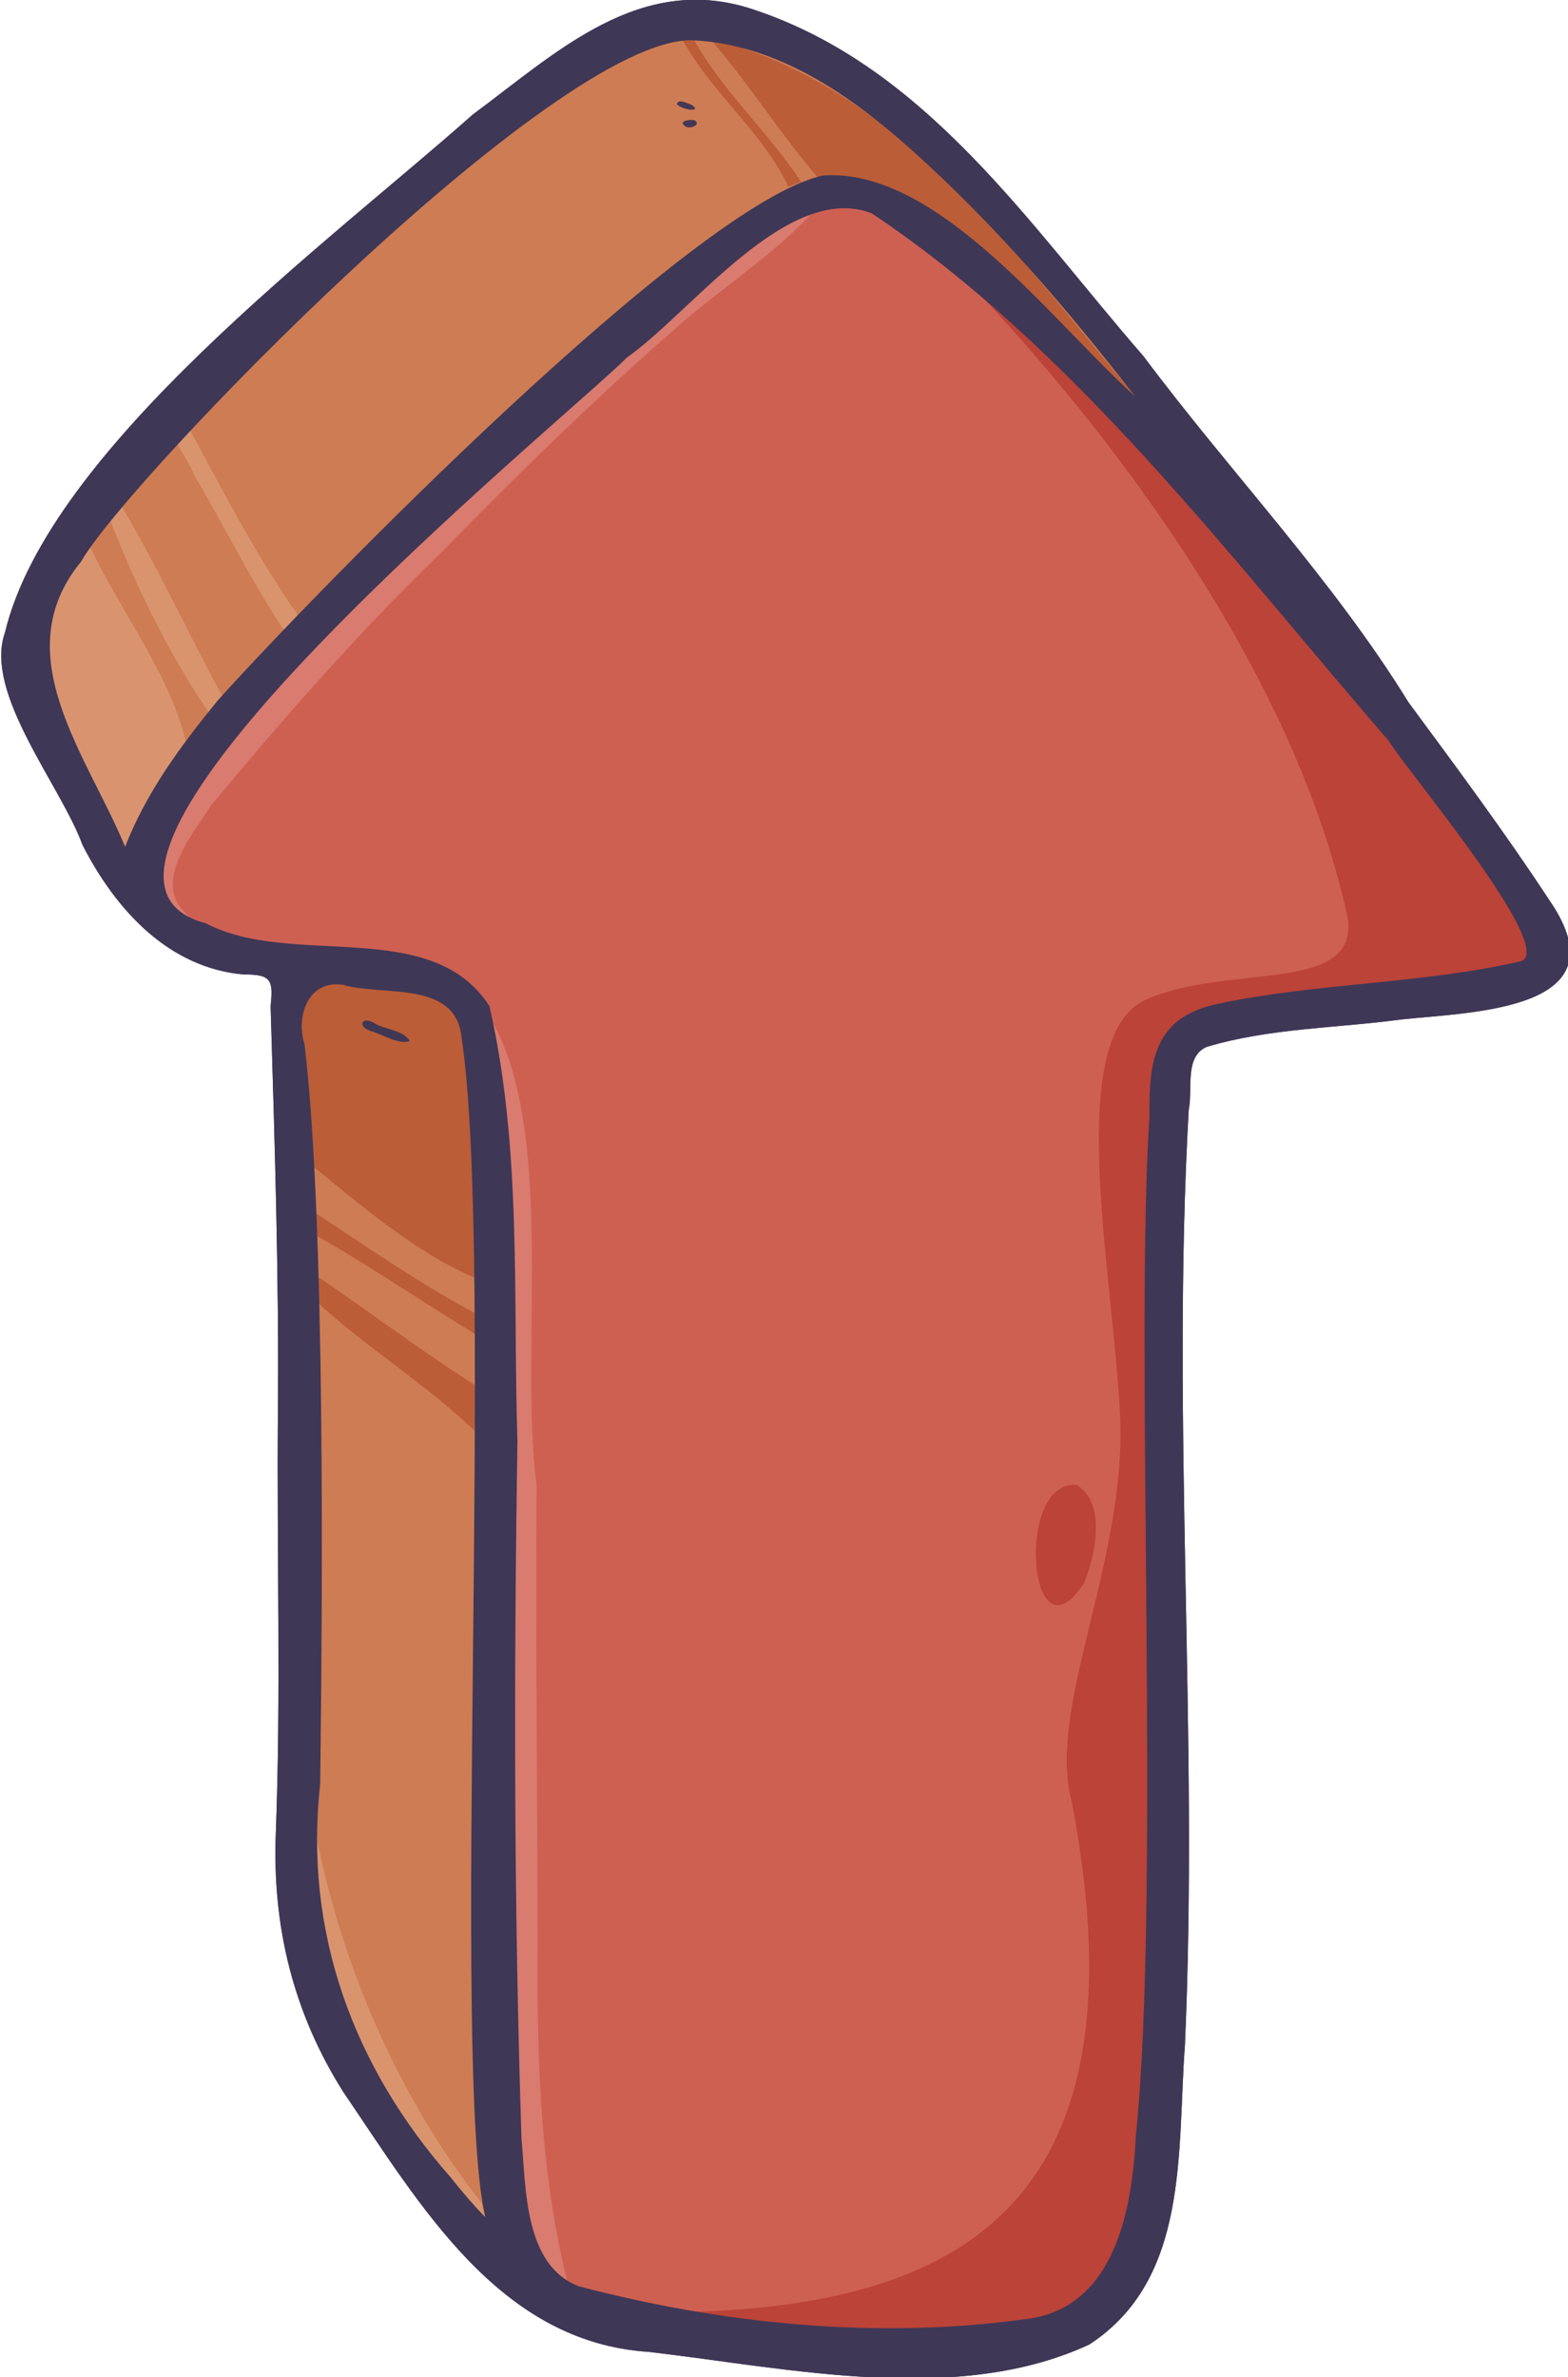 <?xml version="1.0" encoding="UTF-8" standalone="no"?>
<!-- Uploaded to: SVG Repo, www.svgrepo.com, Generator: SVG Repo Mixer Tools -->

<svg
   width="92.647"
   height="140.388"
   viewBox="0 0 57.905 87.743"
   enable-background="new 0 0 500 500"
   id="Layer_1"
   version="1.1"
   xml:space="preserve"
   sodipodi:docname="arrow.svg"
   inkscape:version="1.2.1 (9c6d41e410, 2022-07-14)"
   xmlns:inkscape="http://www.inkscape.org/namespaces/inkscape"
   xmlns:sodipodi="http://sodipodi.sourceforge.net/DTD/sodipodi-0.dtd"
   xmlns="http://www.w3.org/2000/svg"
   xmlns:svg="http://www.w3.org/2000/svg"><defs
   id="defs49" /><sodipodi:namedview
   id="namedview47"
   pagecolor="#ffffff"
   bordercolor="#000000"
   borderopacity="0.25"
   inkscape:showpageshadow="2"
   inkscape:pageopacity="0.0"
   inkscape:pagecheckerboard="0"
   inkscape:deskcolor="#d1d1d1"
   showgrid="false"
   inkscape:zoom="0.76367532"
   inkscape:cx="-149.2781"
   inkscape:cy="87.078891"
   inkscape:window-width="1920"
   inkscape:window-height="1051"
   inkscape:window-x="-9"
   inkscape:window-y="-9"
   inkscape:window-maximized="1"
   inkscape:current-layer="Layer_1" />

<g
   id="g44"
   transform="matrix(0.106,-0.2,0.2,0.106,-50.269,67.583)">

<path
   d="M 423.998,165.726 C 420.822,146.575 402.874,140.693 387.426,133.308 358.2,122.403 306.99,97.711 277.034,105.43 c -10.386,1.558 -17.718,19.71 -24.67,27.405 -6.742,9.641 -11.168,21.727 -6.323,33.165 2.156,3.939 1.37,4.687 -2.509,6.241 -19.187,10.914 -38.337,21.884 -57.942,32.055 -20.361,10.563 -40.294,21.952 -60.963,31.922 -13.704,6.61 -24.508,16.288 -32.04,29.495 -10.335,19.63 -24.157,41.485 -14.04,63.901 8.373,21.51 15.773,48.506 34.688,62.853 17.119,9.483 34.572,-2.142 50.395,-9.056 46.001,-21.819 88.851,-49.632 135.115,-70.907 3.23,-0.915 7.283,-4.737 10.44,-2.189 7.538,7.666 12.643,17.36 18.878,26.056 6.554,9.764 18.358,31.367 28.387,12.175 6.381,-11.611 12.064,-23.582 17.797,-35.507 11.971,-20.399 19.475,-43.195 29.589,-64.563 10.138,-26.412 25.134,-53.394 20.162,-82.75 z"
   fill="#3f3756"
   id="path2" />

<path
   d="m 252.86,141.277 c 25.866,-4.22 132.599,33.12 149.899,47.073 8.723,12.258 -6.638,56.731 -8.566,67.561 l 2.867,0.833 c 9.147,-13.185 40.554,-84.537 14.296,-107.667 -14.571,-11.495 -116.052,-50.955 -139.747,-38.096 -5.879,3.385 -22.979,29.993 -18.749,30.296 z"
   fill="#ce7c53"
   id="path4" />

<path
   d="m 80.693,298.577 c 0,0 17,-45.167 31.5,-52 14.5,-6.833 131.751,-76.338 137.786,-74.167 6.035,2.172 10.516,23.872 10.136,27.553 -12.097,10.004 -161.251,93.121 -179.422,98.614 z"
   fill="#ce7c53"
   id="path6" />

<path
   d="m 78.36,308.327 c -1.776,8.581 20.328,90.548 51.002,83.249 50.404,-11.651 135.33,-71.558 178.748,-86 50.33,61.192 33.111,71.106 77.42,-26.999 5.603,-22.863 31.022,-82.812 14.666,-92.197 -12.771,-7.568 -131.194,-55.642 -150.647,-41.292 -5.43,6.154 1.818,25.799 5.439,35.394 3.622,9.595 6.372,16.975 3.122,21.41 -3.25,4.435 -181.071,96.823 -179.75,106.435 z"
   fill="#ce6052"
   id="path8" />

<path
   d="m 78.353,314.521 c 23.266,50.443 52.835,81.343 111.842,33.887 11.665,-10.831 39.237,-10.355 59.784,-22.76 20.547,-12.405 49.881,-36.697 61.381,-27.697 11.5,9 17,30.5 27.25,22.75 34.403,-29.031 56.881,-81.24 67.15,-118.26 2.51,8.149 -39.571,141.905 -57.779,150.384 -5.724,1.992 -32.788,-45.916 -40.121,-46.416 -7.333,-0.5 -154.75,82.917 -178.5,85.167 -38.763,-1.264 -42.988,-57.579 -51.007,-77.055 z"
   fill="#bb4337"
   id="path10" />

<path
   d="m 223.82,189.879 c 19.391,-9.391 25.957,-28.169 34.412,2.878 5.438,10.236 -30.539,25.587 -38.186,30.453 -1.089,-10.697 1.657,-22.621 3.774,-33.331 z"
   fill="#bb5d37"
   id="path12" />

<path
   d="m 259.869,202.442 c -9.376,19.636 -46.926,31.696 -64.97,44.687 -22.321,11.613 -44.371,23.678 -66.566,35.488 -16.999,8.817 -34.23,18.704 -48.22,31.905 -2.574,-15.928 44.081,-32.619 56.252,-41.88 41.068,-23.282 86.285,-40.86 123.504,-70.2 z"
   fill="#d97b6f"
   id="path14" />

<path
   d="m 402.508,190.433 c -10.318,-1.773 -20.471,-7.923 -30.546,-11.613 -16.652,-6.406 -33.677,-11.781 -50.787,-16.826 -17.411,-5.718 -35.289,-9.863 -53.194,-13.652 -5.661,-0.409 -15.486,-2.701 -17.542,4.474 -0.435,0.671 -0.686,3.641 -1.728,2.758 -5.523,-25.867 53.875,-2.561 65.968,-0.144 29.434,10.604 61.029,18.766 87.829,35.003 z"
   fill="#d97b6e"
   id="path16" />

<path
   d="m 274.369,140.5 c -7.203,-0.67 -14.096,-1.627 -21.392,-0.602 11.343,-13.667 20.446,-35.354 41.662,-31.046 2.337,0.245 2.459,0.469 1.114,2.509 -7.08,9.468 -12.416,21.689 -21.384,29.139 z"
   fill="#d9946f"
   id="path18" />

<path
   d="m 416.472,161.706 c 7.993,31.442 -8.914,63.061 -20.283,91.677 4.48,-17.837 18.992,-48.946 8.465,-65.358 3.476,-8.943 8.396,-17.377 11.818,-26.319 z"
   fill="#bb5d37"
   id="path20" />

<path
   d="m 129.048,240.931 c -17.283,13.578 -32.77,32.493 -41.851,53.132 -0.78,0.685 -1.56,1.369 -2.605,2.286 8.117,-22.772 21.045,-45.892 44.456,-55.418 z"
   fill="#d9946e"
   id="path22" />

<path
   d="m 208.166,199.363 c -1.129,10.694 -2.913,21.326 -3.688,32.06 -2.182,1.402 -4.526,2.499 -6.844,3.645 3.257,-10.852 3.955,-22.888 6.837,-33.69 1.19,-0.75 2.391,-1.476 3.695,-2.015 z"
   fill="#bb5d37"
   id="path24" />

<path
   d="m 280.725,141.632 c 5.85,-11.255 13.87,-22.155 22.367,-31.663 0.799,0.137 1.599,0.274 2.398,0.411 -6.11,10.459 -14.517,21.406 -21.456,31.919 -1.102,-0.222 -2.205,-0.444 -3.309,-0.667 z"
   fill="#d9946e"
   id="path26" />

<path
   d="m 298.528,145.88 c 4.543,-8.687 10.538,-16.768 15.659,-25.203 2.172,-2.185 3.76,-8.4 7.578,-6.154 -6.67,10.088 -13.671,19.972 -19.285,30.728 -0.527,2.049 -2.514,0.939 -3.952,0.629 z"
   fill="#d9946e"
   id="path28" />

<path
   d="m 217.356,192.145 c -1.015,11.403 -2.559,22.808 -2.443,34.263 -1.031,0.571 -2.062,1.142 -3.093,1.713 0.64,-11.262 1.99,-22.951 2.204,-34.082 1.031,-0.773 2.174,-1.346 3.332,-1.894 z"
   fill="#bb5d37"
   id="path30" />

<path
   d="m 415.516,158.863 c -5.564,8.242 -7.919,18.22 -12.713,26.922 -0.554,-0.497 -1.108,-0.994 -1.662,-1.491 5.98,-7.808 7.746,-18.855 13.548,-27.154 0.275,0.574 0.551,1.148 0.827,1.723 z"
   fill="#bc5d37"
   id="path32" />

<path
   d="m 222.551,333.551 c -16.521,-1.351 9.436,-17.94 13.556,-8.61 -0.22,5.743 -8.762,8.196 -13.556,8.61 z"
   fill="#bb4337"
   id="path34" />

<path
   d="m 405.553,163.972 c -0.199,2.67 -1.607,-1.161 -0.99,-2.063 0.917,-0.134 0.838,1.468 0.99,2.063 z"
   fill="#433955"
   id="path36" />

<path
   d="m 403.558,165.777 c -0.216,1.295 -1.682,-0.103 -1.591,-0.888 0.129,-1.691 1.491,0.198 1.591,0.888 z"
   fill="#433956"
   id="path38" />

<path
   d="m 247.559,188.464 c -0.279,-2.184 1.482,-2.335 1.437,-0.06 -0.17,2.004 1.267,5.003 0.107,6.558 -1.423,-1.344 -1.082,-4.511 -1.544,-6.498 z"
   fill="#403755"
   id="path40" />

<path
   d="M 423.998,165.726 C 420.822,146.575 402.874,140.693 387.426,133.308 358.2,122.403 306.99,97.711 277.034,105.43 c -10.386,1.558 -17.718,19.71 -24.67,27.405 -6.742,9.641 -11.168,21.727 -6.323,33.165 2.156,3.939 1.37,4.687 -2.509,6.241 -19.187,10.914 -38.337,21.884 -57.942,32.055 -20.361,10.563 -40.294,21.952 -60.963,31.922 -13.704,6.61 -24.508,16.288 -32.04,29.495 -10.335,19.63 -24.157,41.485 -14.04,63.901 8.373,21.51 15.773,48.506 34.688,62.853 17.119,9.483 34.572,-2.142 50.395,-9.056 46.001,-21.819 88.851,-49.632 135.115,-70.907 3.23,-0.915 7.283,-4.737 10.44,-2.189 7.538,7.666 12.643,17.36 18.878,26.056 6.554,9.764 18.358,31.367 28.387,12.175 6.381,-11.611 12.064,-23.582 17.797,-35.507 11.971,-20.399 19.475,-43.195 29.589,-64.563 10.138,-26.412 25.134,-53.394 20.162,-82.75 z M 88.554,287.557 c 8.529,-22.505 24.168,-39.87 46.701,-48.776 27.959,-14.366 81.717,-42.349 105.344,-58.718 3.273,-3.385 9.586,-4.478 11.505,0.958 1.41,6.741 9.378,15.968 1.445,21.174 -29.236,21.662 -149.69,77.31 -168.124,93.487 0.958,-2.978 2.018,-5.563 3.129,-8.125 z m 278.625,25.594 c -2.844,4.657 -16.919,39.893 -21.618,35.962 -10.902,-12.593 -18.633,-27.638 -29.258,-40.4 0,0 0,0 0,0 -6.854,-8.31 -13.53,-5.711 -21.743,-1.252 -33.449,15.003 -110.733,60.777 -147.529,75.711 -11.279,5.259 -27.041,10.373 -35.346,-2.3 C 97.589,361.18 88.163,337.985 82.64,314.521 c 0,0 0,0 0,0 -1.292,-9.532 10.114,-15.203 16.901,-19.642 32.909,-18.853 66.392,-36.595 100.168,-53.841 20.492,-11.705 42.619,-21.735 60.538,-37.255 8.563,-15.25 -9.684,-31.354 -9.741,-47.203 0,0 0,0 0,0 -7.688,-32.347 99.71,13.188 113.706,17.509 11.404,5.829 37.754,9.722 39.463,24.285 0,0 0,0 0,-0.001 -4.046,39.643 -22.154,77.701 -36.496,114.778 z m 48.726,-114.077 c -4.351,17.665 -11.015,34.621 -18.47,51.185 4.258,-17.19 17.943,-45.767 8,-61.761 0,0 0,0 0,0 0,0 0,0 0,0 -13.619,-16.482 -99.839,-41.72 -121.942,-47.22 0,0 0,0 0,0 -9.293,-1.863 -18.615,-3.279 -28.13,-2.176 10.273,-12.377 18.519,-32.022 37.734,-28.12 0,0 0,0 0,0 14.937,0.396 111.861,28.266 121.82,48.329 0,0 0,0 0,0 5.888,12.442 4.176,26.826 0.988,39.763 z"
   fill="#3f3756"
   id="path42" />

</g>

</svg>
